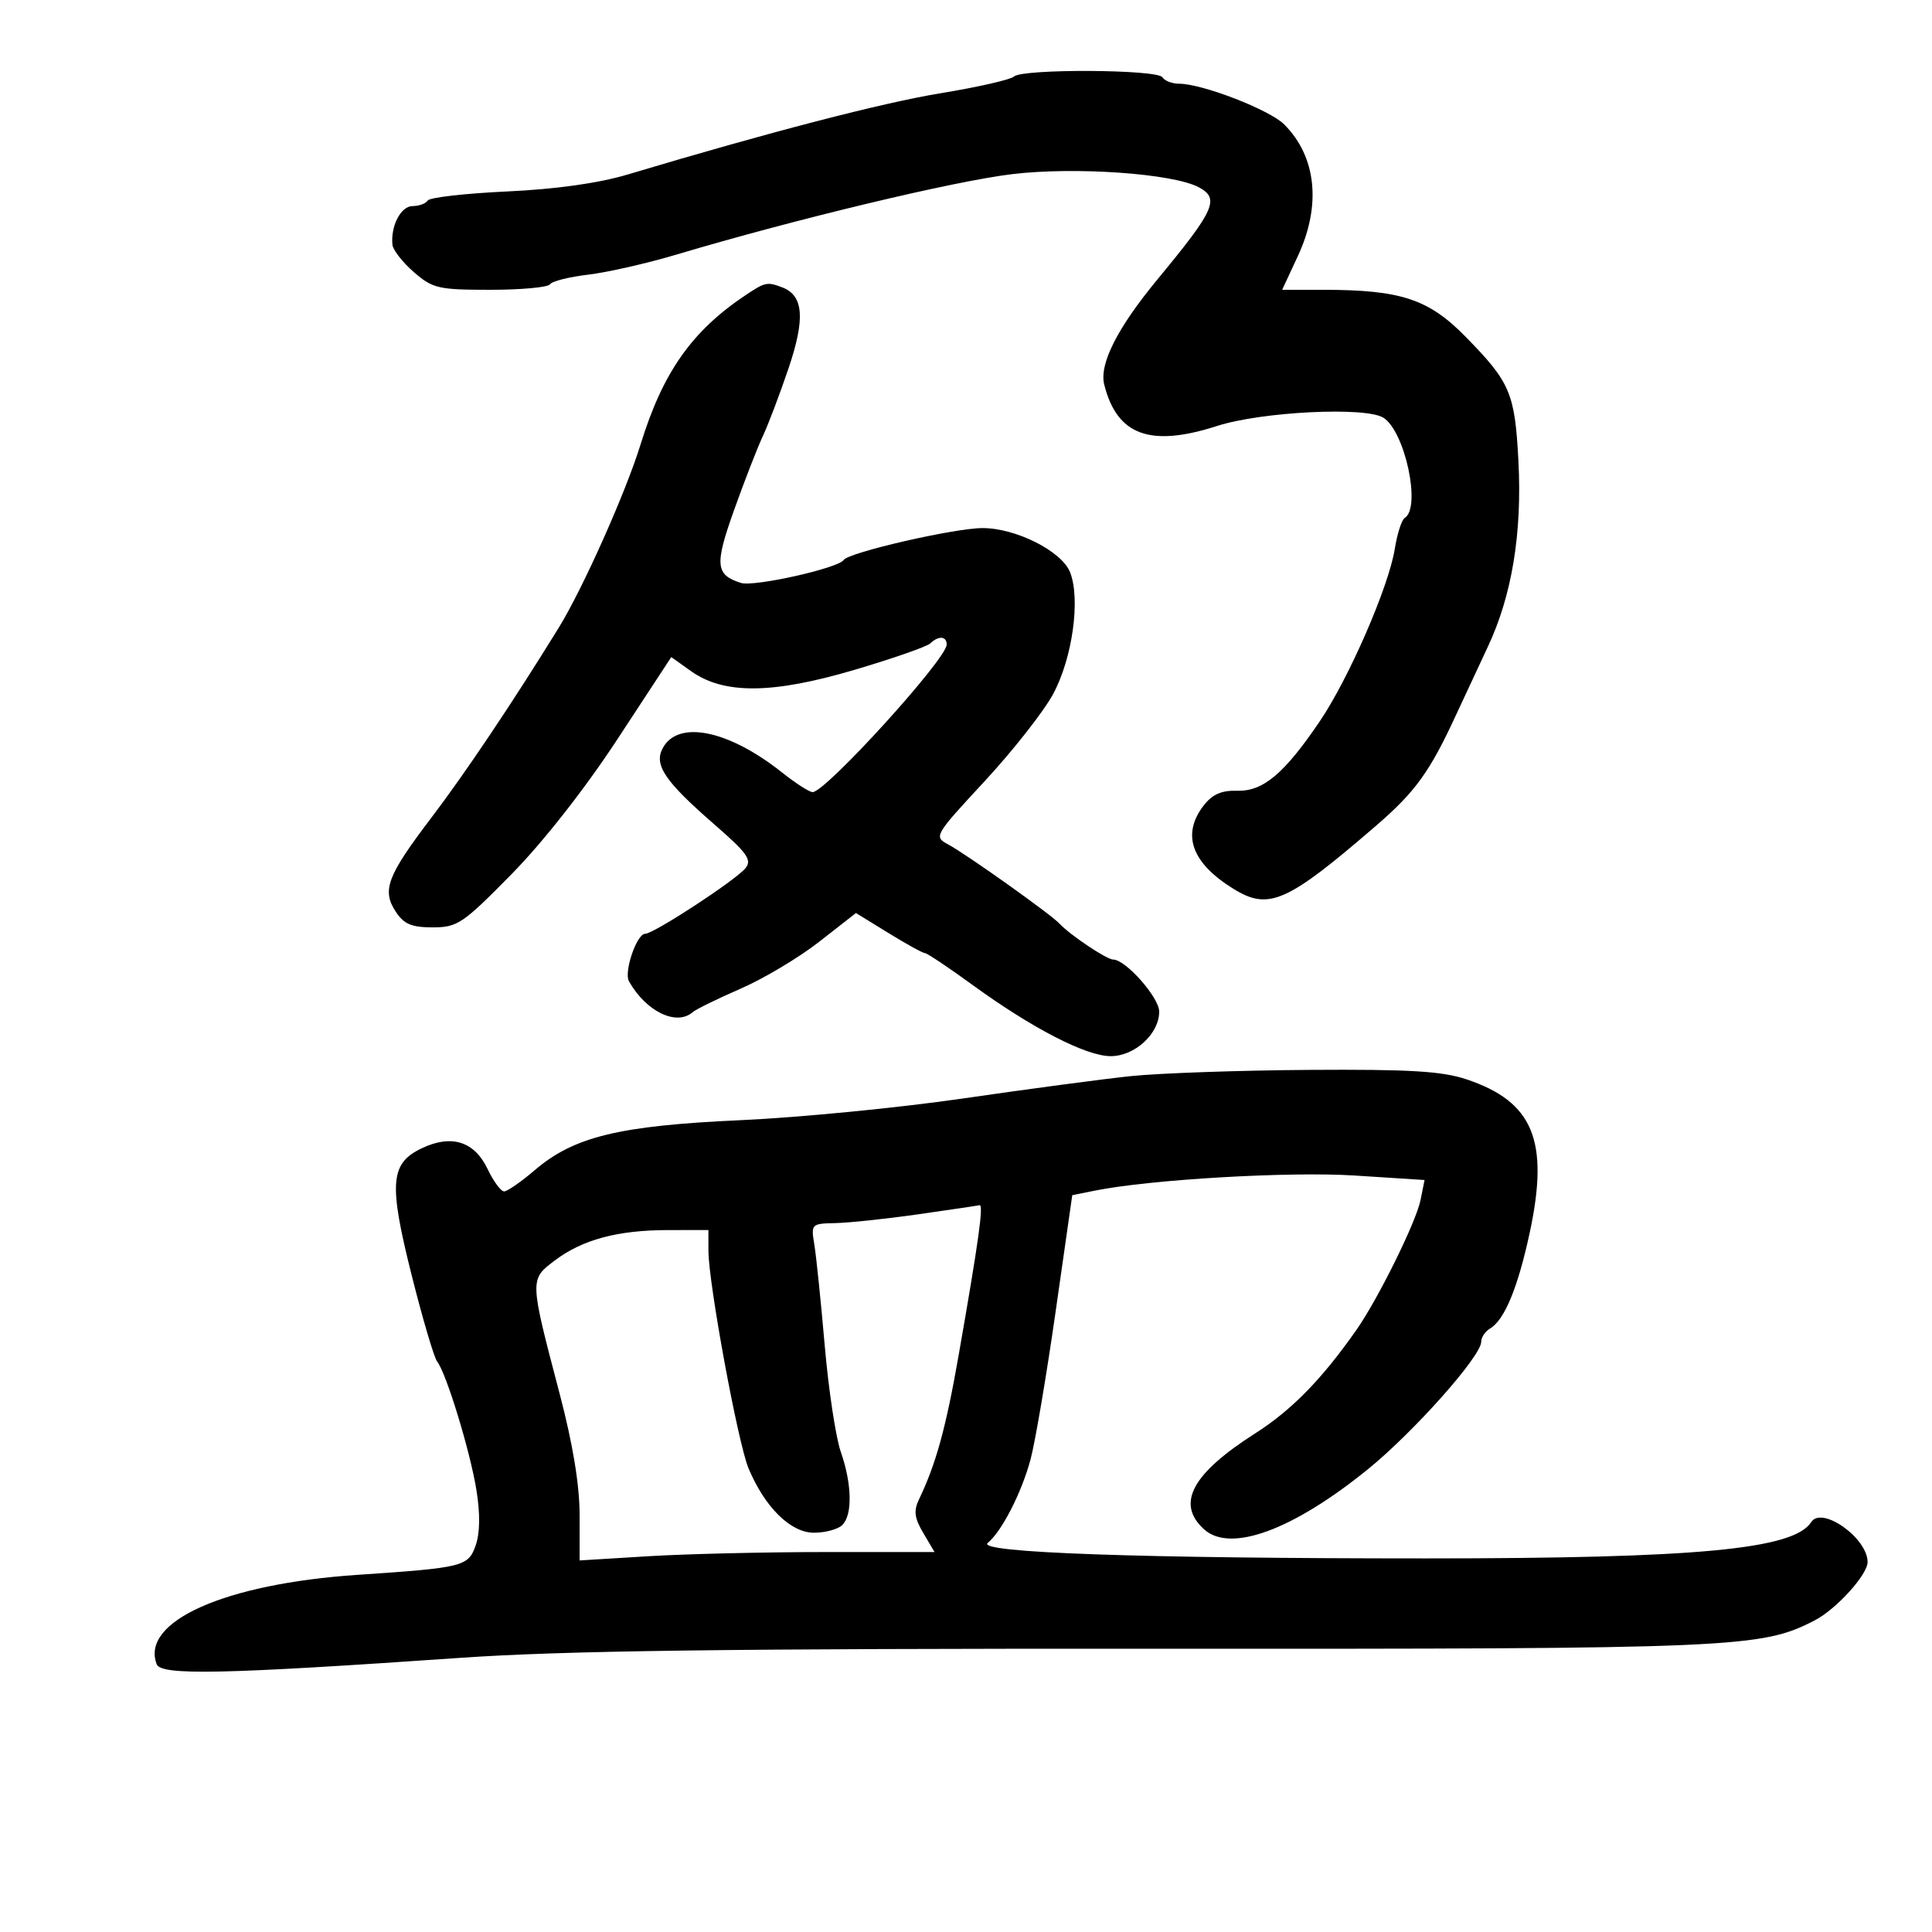 <svg xmlns="http://www.w3.org/2000/svg" width="300" height="300" viewBox="0 0 300 300" version="1.1">
	<path d="M 157.450 11.883 C 156.928 12.368, 151.840 13.529, 146.145 14.462 C 137.008 15.959, 119.377 20.535, 97.500 27.087 C 92.958 28.447, 86.365 29.375, 78.724 29.730 C 72.246 30.031, 66.707 30.664, 66.414 31.138 C 66.122 31.612, 65.061 32, 64.058 32 C 62.250 32, 60.639 35.098, 60.937 38 C 61.022 38.825, 62.517 40.737, 64.258 42.250 C 67.192 44.798, 68.065 45, 76.153 45 C 80.954 45, 85.121 44.613, 85.413 44.141 C 85.705 43.669, 88.368 42.997, 91.332 42.649 C 94.295 42.300, 100.496 40.889, 105.110 39.512 C 123.474 34.032, 148.189 28.112, 157.185 27.038 C 166.986 25.867, 182.146 26.938, 186.154 29.082 C 189.431 30.836, 188.640 32.605, 179.780 43.321 C 173.503 50.914, 170.662 56.518, 171.466 59.720 C 173.444 67.602, 178.596 69.490, 188.989 66.143 C 195.894 63.919, 212.062 63.119, 214.816 64.865 C 218.179 66.997, 220.701 78.831, 218.131 80.419 C 217.654 80.714, 216.956 82.878, 216.582 85.228 C 215.648 91.089, 209.449 105.341, 204.937 112 C 199.424 120.135, 196.135 122.904, 192.122 122.787 C 189.660 122.715, 188.242 123.341, 186.894 125.094 C 183.440 129.588, 185.021 133.996, 191.530 138.019 C 197.018 141.410, 199.832 140.164, 213.686 128.207 C 219.787 122.942, 222.019 119.847, 226.100 111 C 227.242 108.525, 229.458 103.775, 231.025 100.444 C 234.774 92.475, 236.367 82.800, 235.779 71.567 C 235.228 61.027, 234.523 59.373, 227.551 52.264 C 221.822 46.422, 217.488 45, 205.410 45 L 199.092 45 201.536 39.750 C 205.202 31.876, 204.416 24.325, 199.410 19.319 C 197.135 17.044, 186.691 13, 183.091 13 C 182.006 13, 180.840 12.550, 180.500 12 C 179.735 10.761, 158.772 10.655, 157.450 11.883 M 115.881 45.757 C 107.452 51.369, 102.943 57.755, 99.471 69 C 97.155 76.502, 90.493 91.421, 86.744 97.500 C 79.594 109.096, 72.298 119.976, 66.961 127 C 60.121 136.002, 59.272 138.240, 61.440 141.549 C 62.716 143.496, 63.896 144, 67.179 144 C 71.034 144, 71.859 143.444, 79.424 135.750 C 84.355 130.735, 90.809 122.507, 95.885 114.765 L 104.235 102.031 107.302 104.215 C 112.396 107.842, 119.911 107.785, 132.652 104.023 C 138.618 102.261, 143.928 100.410, 144.450 99.910 C 145.740 98.674, 147 98.763, 147 100.091 C 147 102.320, 128.207 123, 126.181 123 C 125.683 123, 123.558 121.636, 121.460 119.968 C 113.120 113.340, 105.280 111.740, 102.903 116.182 C 101.511 118.783, 103.241 121.333, 110.948 128.036 C 116.054 132.477, 116.803 133.535, 115.749 134.821 C 114.203 136.706, 101.511 145, 100.173 145 C 98.872 145, 96.852 150.923, 97.661 152.365 C 100.294 157.059, 105.032 159.363, 107.550 157.174 C 108.073 156.720, 111.425 155.077, 115 153.522 C 118.575 151.968, 124.068 148.689, 127.206 146.235 L 132.912 141.774 137.971 144.887 C 140.753 146.599, 143.298 148, 143.625 148 C 143.953 148, 147.272 150.219, 151.001 152.931 C 160.282 159.682, 168.656 164, 172.466 164 C 176.209 164, 180 160.521, 180 157.087 C 180 154.891, 174.794 149, 172.854 149 C 171.850 149, 166.177 145.202, 164.511 143.415 C 163.138 141.941, 150.036 132.625, 147.208 131.111 C 144.980 129.919, 145.094 129.722, 152.869 121.335 C 157.233 116.628, 162.019 110.544, 163.503 107.817 C 166.516 102.280, 167.809 93.090, 166.167 88.874 C 164.892 85.602, 157.768 82, 152.571 82 C 148.227 82, 131.766 85.780, 131.006 86.952 C 130.175 88.232, 117.077 91.159, 115.054 90.517 C 111.083 89.257, 110.942 87.721, 114.011 79.135 C 115.630 74.604, 117.633 69.457, 118.462 67.698 C 119.291 65.939, 121.081 61.216, 122.441 57.202 C 125.055 49.487, 124.784 45.899, 121.495 44.636 C 119.152 43.737, 118.813 43.805, 115.881 45.757 M 175.543 167.104 C 171.166 167.565, 159.466 169.124, 149.543 170.569 C 139.619 172.014, 124.075 173.531, 115 173.941 C 96.152 174.791, 89.113 176.499, 83.038 181.699 C 80.917 183.515, 78.774 185, 78.276 185 C 77.778 185, 76.625 183.437, 75.714 181.526 C 73.661 177.221, 70.107 176.102, 65.487 178.305 C 60.569 180.650, 60.329 183.733, 63.944 198.098 C 65.635 204.819, 67.405 210.809, 67.877 211.409 C 69.297 213.217, 72.987 225.276, 73.972 231.330 C 74.575 235.035, 74.539 238.024, 73.867 239.952 C 72.717 243.249, 71.993 243.430, 55.500 244.542 C 34.918 245.929, 21.782 251.777, 24.330 258.417 C 25.011 260.191, 34.468 259.993, 71.500 257.427 C 87.474 256.320, 113.204 255.982, 179 256.015 C 269.802 256.061, 273.485 255.903, 281.795 251.606 C 285.136 249.878, 290 244.515, 290 242.558 C 290 238.834, 282.892 233.791, 281.248 236.348 C 278.528 240.578, 263.634 241.984, 221.500 241.989 C 177.061 241.995, 151.548 241.098, 153.370 239.593 C 155.563 237.782, 158.631 231.799, 160.020 226.626 C 160.740 223.946, 162.493 213.616, 163.915 203.671 L 166.500 185.589 170 184.882 C 178.592 183.147, 200.250 181.887, 210.352 182.535 L 221.204 183.232 220.582 186.339 C 219.906 189.720, 213.995 201.694, 210.629 206.500 C 205.253 214.177, 200.570 218.963, 194.891 222.586 C 185.053 228.860, 182.584 233.504, 186.974 237.477 C 191.052 241.167, 200.765 237.599, 212.427 228.127 C 219.553 222.339, 230 210.585, 230 208.355 C 230 207.664, 230.614 206.740, 231.365 206.300 C 233.617 204.980, 235.696 199.959, 237.535 191.402 C 240.600 177.139, 238.094 171.064, 227.715 167.598 C 223.912 166.328, 218.884 166.027, 203.215 166.133 C 192.372 166.206, 179.919 166.643, 175.543 167.104 M 142.500 188.566 C 137.550 189.271, 131.792 189.881, 129.705 189.923 C 125.990 189.998, 125.921 190.069, 126.448 193.250 C 126.745 195.037, 127.471 202.096, 128.063 208.936 C 128.654 215.776, 129.776 223.201, 130.555 225.436 C 132.295 230.430, 132.398 235.202, 130.800 236.800 C 130.140 237.460, 128.155 238, 126.389 238 C 122.770 238, 118.772 234.064, 116.230 228 C 114.589 224.086, 110.017 199.291, 110.007 194.250 L 110 191 103.750 191.006 C 95.919 191.013, 90.452 192.478, 86.155 195.722 C 82.220 198.692, 82.217 198.588, 86.885 216.357 C 88.955 224.236, 90 230.577, 90 235.259 L 90 242.304 100.656 241.652 C 106.516 241.293, 118.917 241, 128.212 241 L 145.113 241 143.365 238.041 C 141.983 235.701, 141.847 234.604, 142.716 232.791 C 145.350 227.294, 146.879 221.736, 148.847 210.500 C 151.975 192.645, 152.763 186.984, 152.098 187.143 C 151.769 187.221, 147.450 187.862, 142.500 188.566" stroke="none" fill="black" fill-rule="evenodd"/>
</svg>
